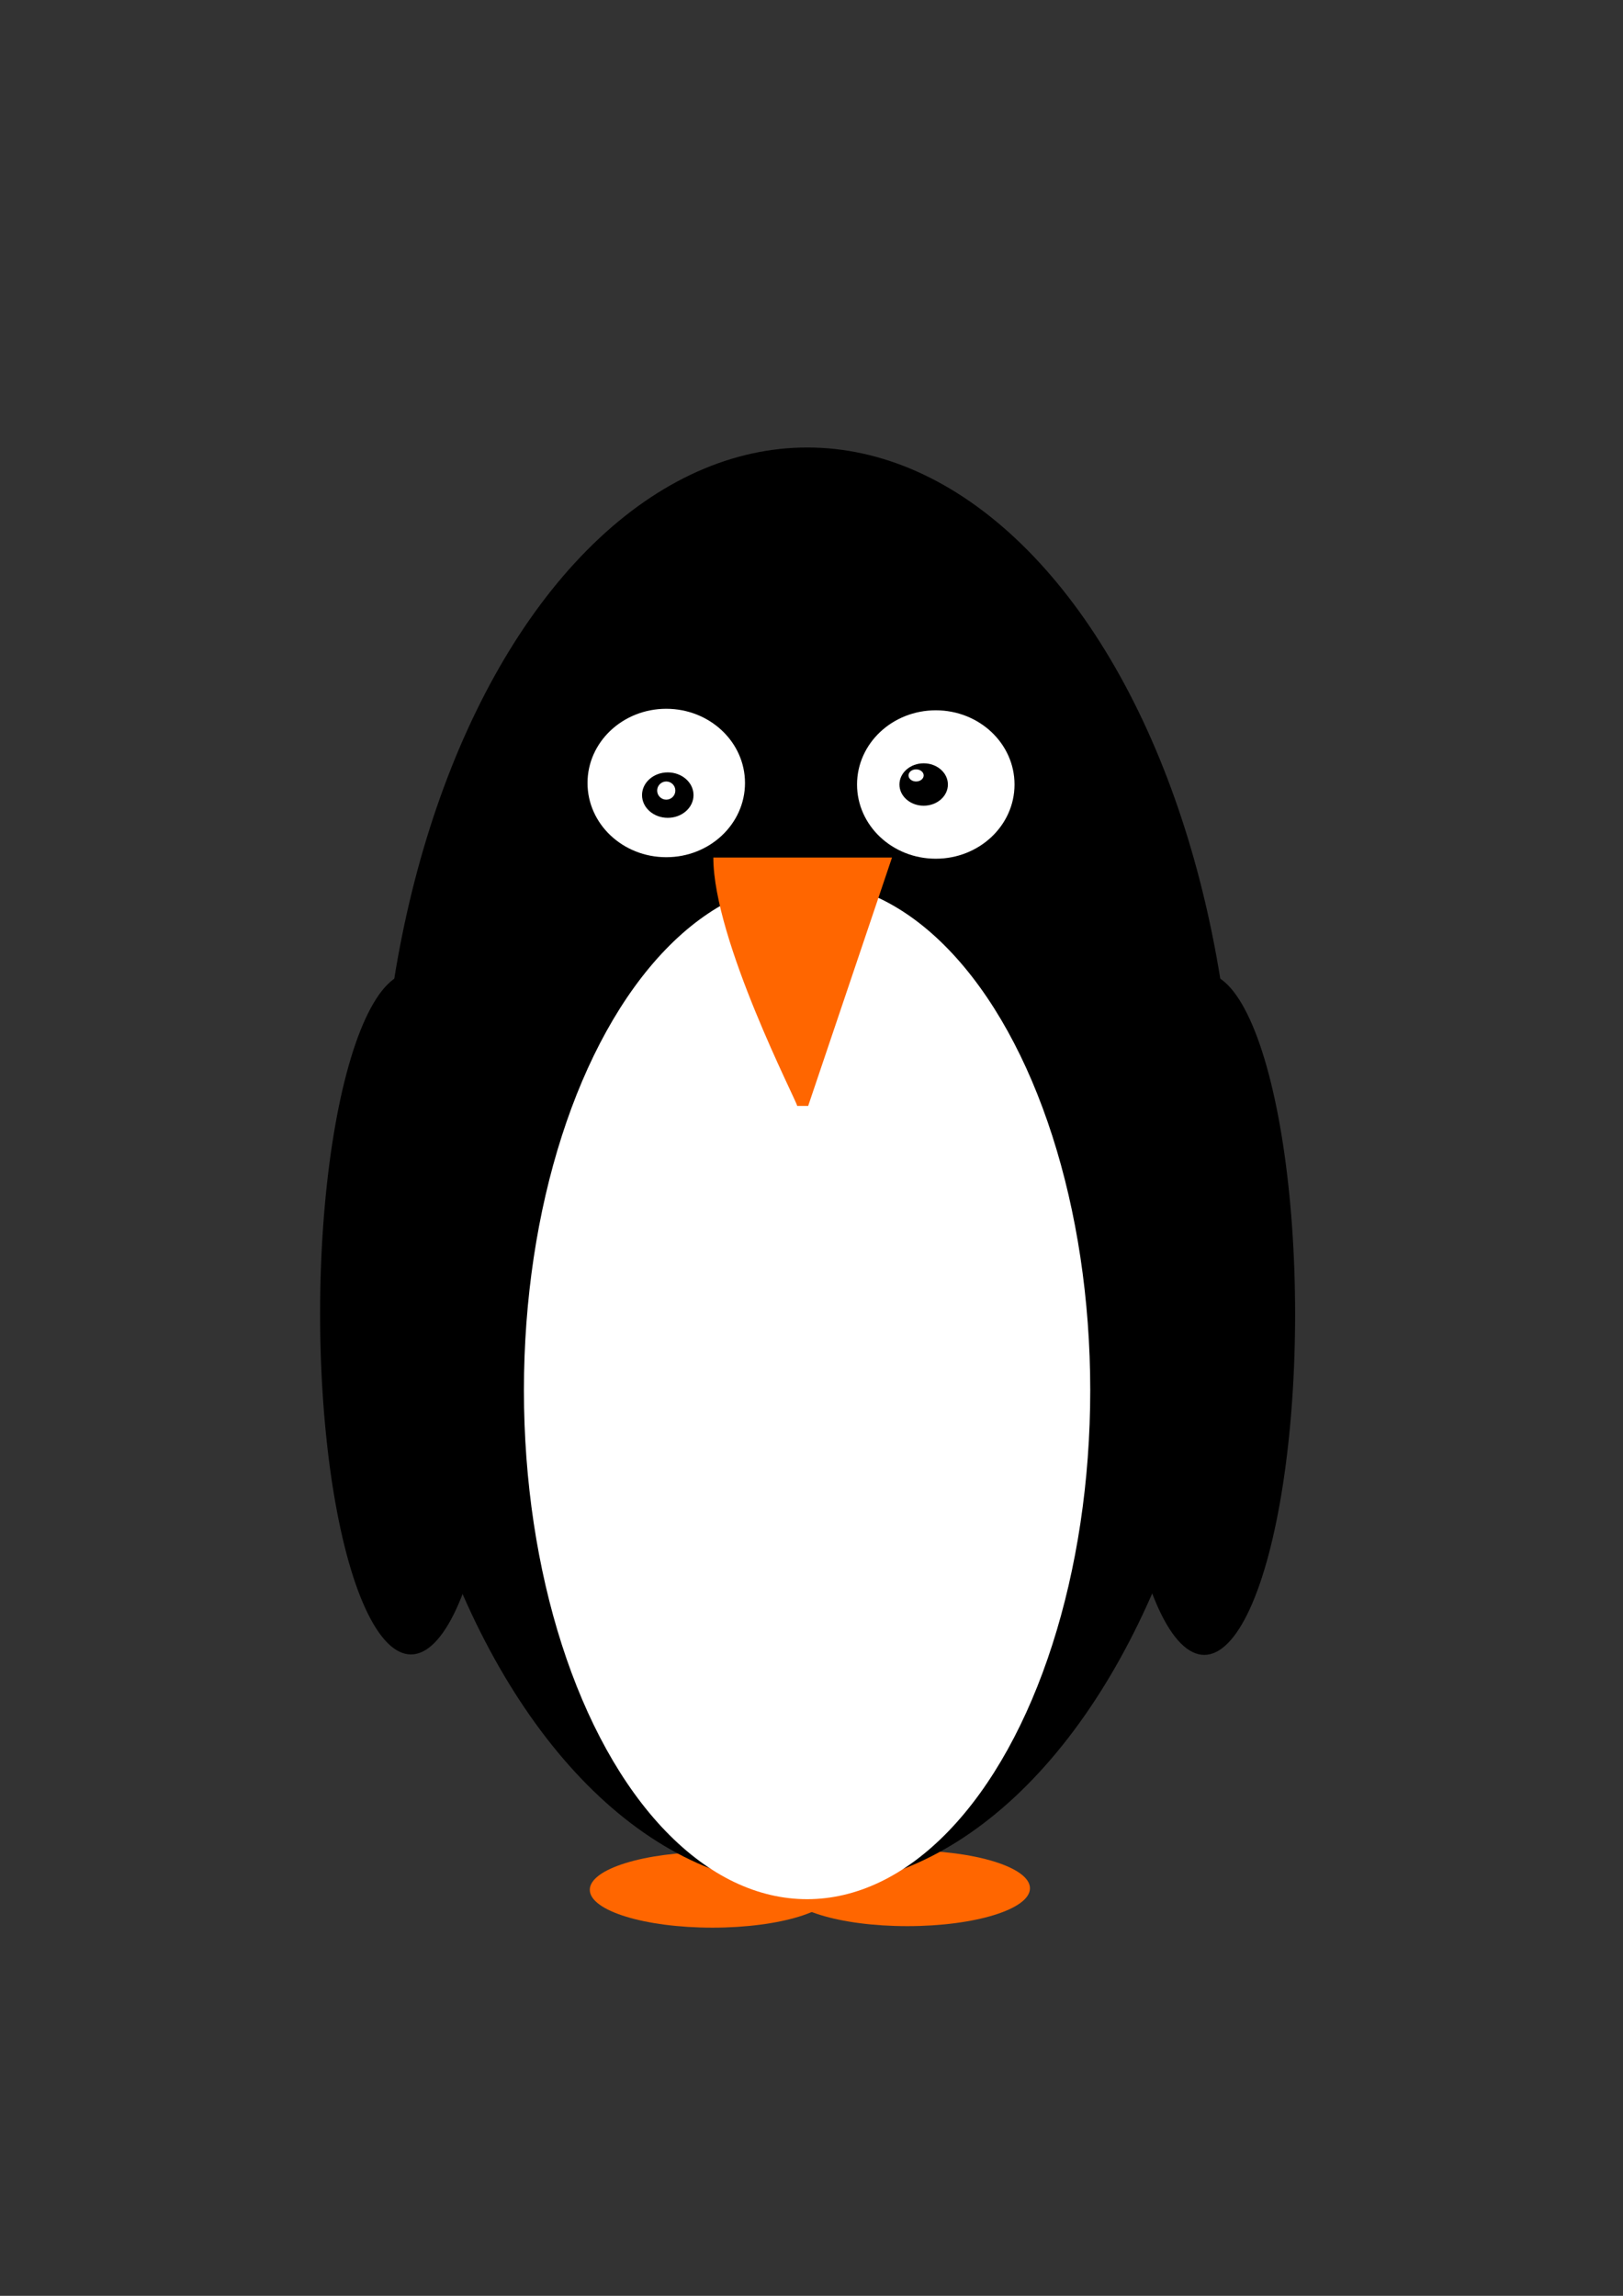 <?xml version="1.0" encoding="UTF-8" standalone="no"?>
<!-- Created with Inkscape (http://www.inkscape.org/) -->

<svg
   width="210mm"
   height="297mm"
   viewBox="0 0 210 297"
   version="1.1"
   id="svg5"
   inkscape:version="1.2.2 (732a01da63, 2022-12-09)"
   sodipodi:docname="penguin yippee.svg"
   xmlns:inkscape="http://www.inkscape.org/namespaces/inkscape"
   xmlns:sodipodi="http://sodipodi.sourceforge.net/DTD/sodipodi-0.dtd"
   xmlns="http://www.w3.org/2000/svg"
   xmlns:svg="http://www.w3.org/2000/svg">
  <rect x="0" y="0" width="210" height="297" fill="#333333" stroke="none"/>
  <sodipodi:namedview
     id="namedview7"
     pagecolor="#ffffff"
     bordercolor="#666666"
     borderopacity="1.0"
     inkscape:showpageshadow="2"
     inkscape:pageopacity="0.0"
     inkscape:pagecheckerboard="0"
     inkscape:deskcolor="#d1d1d1"
     inkscape:document-units="mm"
     showgrid="false"
     inkscape:zoom="0.67521728"
     inkscape:cx="230.29624"
     inkscape:cy="561.3008"
     inkscape:window-width="1920"
     inkscape:window-height="1017"
     inkscape:window-x="-8"
     inkscape:window-y="-8"
     inkscape:window-maximized="1"
     inkscape:current-layer="layer1" />
  <defs
     id="defs2">
    <inkscape:perspective
       sodipodi:type="inkscape:persp3d"
       inkscape:vp_x="0 : 148.5 : 1"
       inkscape:vp_y="0 : 1000 : 0"
       inkscape:vp_z="210 : 148.5 : 1"
       inkscape:persp3d-origin="105 : 99 : 1"
       id="perspective588" />
  </defs>
  <g
     inkscape:label="Layer 1"
     inkscape:groupmode="layer"
     id="layer1">
    <ellipse
       style="fill:#ff6600;stroke-width:0.265"
       id="path332"
       cx="92.183"
       cy="244.475"
       rx="15.87"
       ry="4.898" />
    <ellipse
       style="fill:#ff6600;stroke-width:0.265"
       id="path332-2"
       cx="117.397"
       cy="244.279"
       rx="15.87"
       ry="4.898" />
    <ellipse
       style="fill:#000000;fill-rule:evenodd;stroke-width:0.265"
       id="path111"
       cx="104.453"
       cy="151.017"
       rx="55.373"
       ry="93.127" />
    <ellipse
       style="fill:#000000;stroke-width:0.265"
       id="path165"
       cx="111.375"
       cy="181.22"
       rx="11.956"
       ry="1.258" />
    <ellipse
       style="fill:#ffffff;stroke-width:0.271"
       id="path275"
       cx="104.428"
       cy="179.859"
       rx="36.638"
       ry="65.831" />
    <ellipse
       style="fill:#ffffff;stroke-width:0.265"
       id="path408"
       cx="86.207"
       cy="101.293"
       rx="10.188"
       ry="9.6" />
    <ellipse
       style="fill:#ffffff;stroke-width:0.265"
       id="path408-6"
       cx="121.081"
       cy="101.489"
       rx="10.188"
       ry="9.6" />
    <ellipse
       style="fill:#000000;stroke-width:0.265"
       id="path434"
       cx="86.403"
       cy="102.86"
       rx="3.331"
       ry="2.939" />
    <ellipse
       style="fill:#ffffff;stroke-width:0.265"
       id="path436"
       cx="119.71"
       cy="102.664"
       rx="4.114"
       ry="3.527" />
    <ellipse
       style="fill:#000000;stroke-width:0.265"
       id="path438"
       cx="86.011"
       cy="103.84"
       rx="0.588"
       ry="0.784" />
    <circle
       style="fill:#ffffff;stroke-width:0.265"
       id="path440"
       cx="118.143"
       cy="100.901"
       r="2.939" />
    <circle
       style="fill:#ffffff;stroke-width:0.265"
       id="path442"
       cx="86.207"
       cy="102.273"
       r="1.176" />
    <ellipse
       style="fill:#000000;stroke-width:0.265"
       id="path444"
       cx="119.514"
       cy="101.489"
       rx="3.135"
       ry="2.743" />
    <ellipse
       style="fill:#ffffff;stroke-width:0.265"
       id="path446"
       cx="118.534"
       cy="100.313"
       rx="0.98"
       ry="0.784" />
    <ellipse
       style="fill:#000000;stroke-width:0.328"
       id="path448"
       cx="155.819"
       cy="170.004"
       rx="11.755"
       ry="44.083" />
    <ellipse
       style="fill:#000000;stroke-width:0.328"
       id="path448-2"
       cx="53.174"
       cy="169.945"
       rx="11.755"
       ry="44.083" />
    <path
       id="rect266"
       style="fill:#ff6600;fill-rule:evenodd;stroke-width:0.265"
       d="m 92.299,110.934 h 23.119 l -10.848,32.132 h -1.423 c 0,-0.522 -10.848,-21.421 -10.848,-32.132 z"
       sodipodi:nodetypes="ccccc" />
  </g>
</svg>
